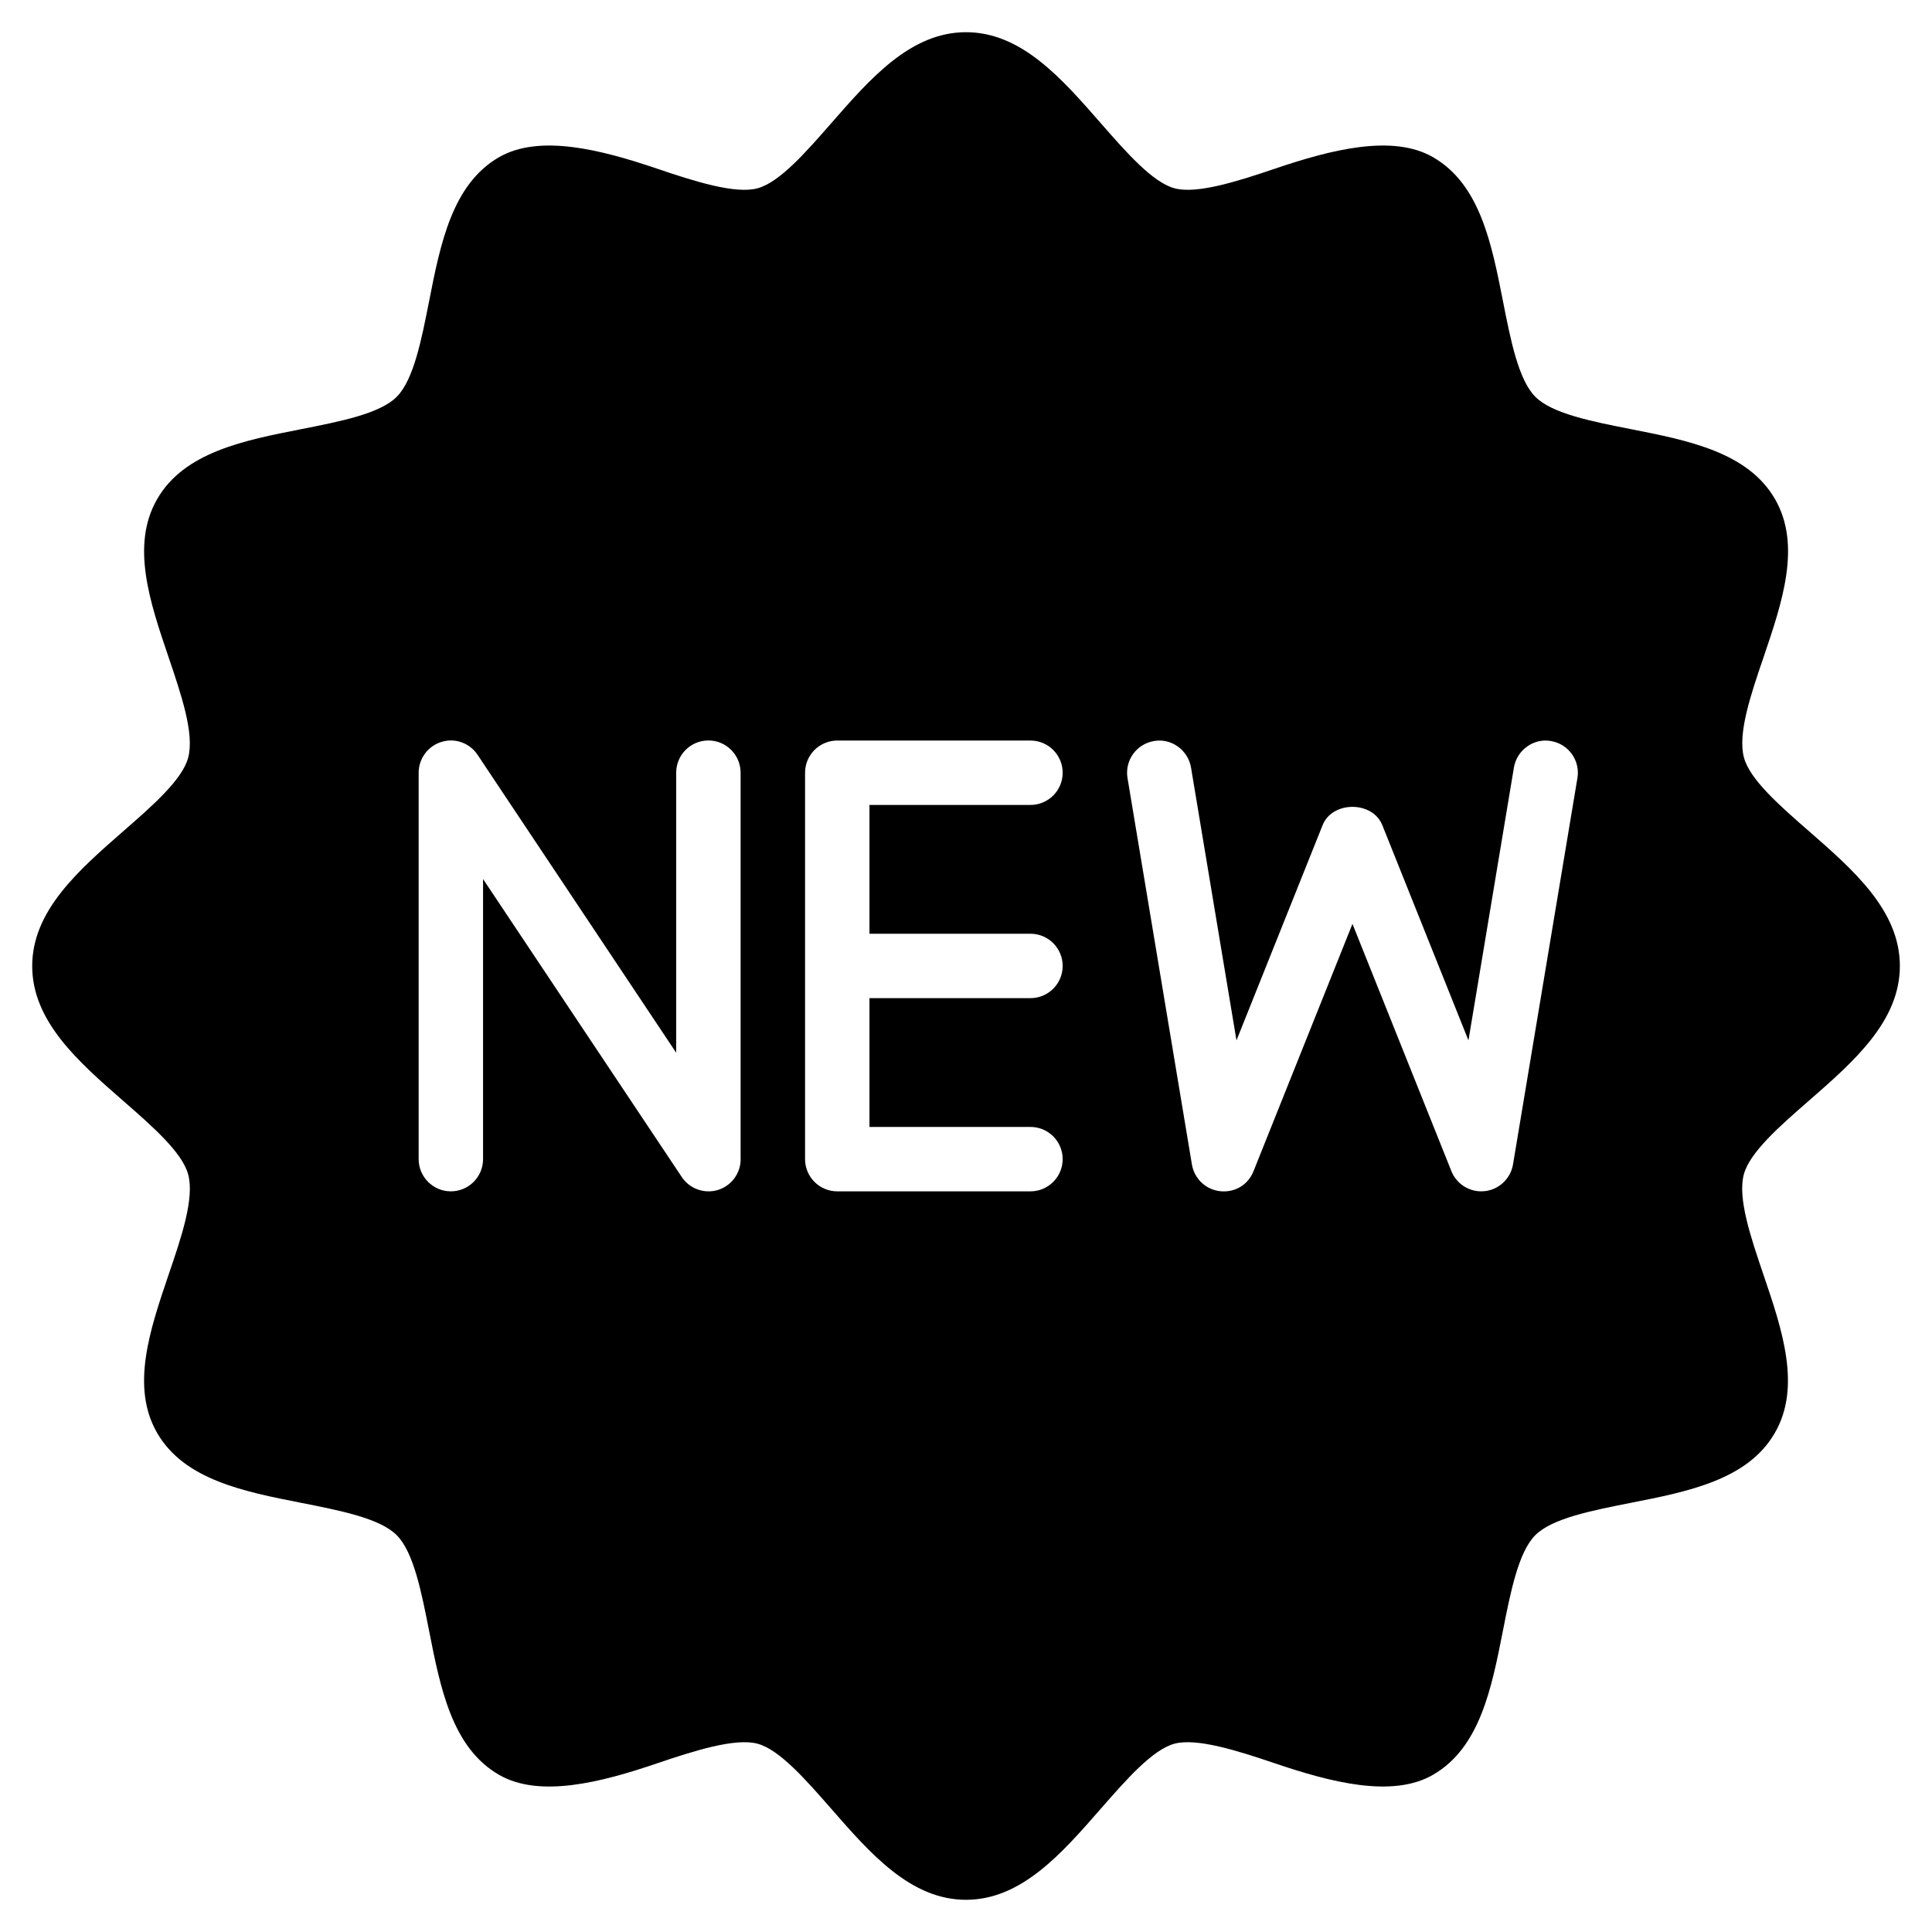 <?xml version="1.0" encoding="iso-8859-1"?>
<!-- Generator: Adobe Illustrator 19.0.0, SVG Export Plug-In . SVG Version: 6.00 Build 0)  -->
<svg version="1.1" id="Layer_1" xmlns="http://www.w3.org/2000/svg" xmlns:xlink="http://www.w3.org/1999/xlink" x="0px" y="0px"
	 viewBox="0 0 30 30" style="enable-background:new 0 0 30 30;" xml:space="preserve">
<path d="M28.089,12.906c-0.451-0.393-0.918-0.801-1.009-1.143c-0.1-0.37,0.105-0.975,0.305-1.559c0.29-0.855,0.591-1.74,0.176-2.456
	c-0.421-0.727-1.346-0.909-2.24-1.085c-0.599-0.118-1.218-0.239-1.48-0.501s-0.384-0.881-0.502-1.48
	c-0.176-0.895-0.357-1.819-1.085-2.24c-0.627-0.363-1.584-0.119-2.456,0.177c-0.584,0.198-1.215,0.398-1.559,0.305
	c-0.343-0.092-0.75-0.559-1.145-1.01C16.486,1.219,15.861,0.5,15,0.5c-0.86,0-1.486,0.719-2.093,1.414
	c-0.395,0.451-0.802,0.918-1.145,1.01c-0.345,0.093-0.975-0.107-1.559-0.305c-0.871-0.296-1.828-0.54-2.456-0.177
	C7.02,2.863,6.838,3.788,6.662,4.682c-0.118,0.599-0.24,1.217-0.502,1.48C5.899,6.424,5.28,6.545,4.681,6.663
	c-0.895,0.176-1.82,0.358-2.24,1.086C2.027,8.465,2.327,9.35,2.618,10.206c0.198,0.584,0.403,1.188,0.304,1.559
	c-0.091,0.343-0.558,0.75-1.009,1.143C1.219,13.515,0.5,14.142,0.5,15.001s0.719,1.487,1.413,2.093
	c0.451,0.393,0.918,0.801,1.009,1.143c0.1,0.37-0.105,0.975-0.305,1.559c-0.29,0.855-0.591,1.74-0.176,2.456
	c0.421,0.727,1.346,0.909,2.24,1.085c0.599,0.118,1.218,0.239,1.479,0.501c0.262,0.262,0.384,0.881,0.502,1.48
	c0.176,0.895,0.357,1.819,1.085,2.24c0.628,0.365,1.585,0.12,2.456-0.177c0.584-0.198,1.214-0.397,1.559-0.305
	c0.343,0.092,0.75,0.559,1.145,1.01C13.514,28.781,14.14,29.5,15,29.5s1.486-0.719,2.093-1.414c0.395-0.451,0.802-0.918,1.145-1.01
	c0.344-0.092,0.975,0.107,1.559,0.305c0.872,0.296,1.829,0.542,2.456,0.177c0.728-0.421,0.909-1.346,1.085-2.24
	c0.118-0.599,0.24-1.217,0.502-1.48c0.262-0.262,0.881-0.383,1.479-0.501c0.895-0.176,1.82-0.358,2.24-1.086
	c0.415-0.716,0.115-1.602-0.176-2.457c-0.198-0.584-0.404-1.189-0.305-1.558c0.092-0.343,0.558-0.75,1.009-1.143
	c0.695-0.607,1.414-1.233,1.414-2.093C29.501,14.14,28.783,13.512,28.089,12.906z M11.147,18.478
	c-0.048,0.015-0.097,0.021-0.145,0.021c-0.164,0-0.321-0.081-0.416-0.223L7.501,13.65v4.349c0,0.276-0.224,0.5-0.5,0.5
	s-0.5-0.224-0.5-0.5v-6c0-0.22,0.145-0.415,0.355-0.479c0.213-0.065,0.438,0.018,0.56,0.201l3.084,4.626v-4.349
	c0-0.276,0.224-0.5,0.5-0.5s0.5,0.224,0.5,0.5v6.001h0.001C11.501,18.219,11.357,18.414,11.147,18.478z M16.001,14.499
	c0.276,0,0.5,0.224,0.5,0.5s-0.224,0.5-0.5,0.5h-2.5v2h2.5c0.276,0,0.5,0.224,0.5,0.5s-0.224,0.5-0.5,0.5h-3
	c-0.276,0-0.5-0.224-0.5-0.5v-6c0-0.276,0.224-0.5,0.5-0.5h3c0.276,0,0.5,0.224,0.5,0.5s-0.224,0.5-0.5,0.5h-2.5v2
	C13.501,14.499,16.001,14.499,16.001,14.499z M23.494,18.081c-0.037,0.221-0.217,0.391-0.439,0.415
	c-0.018,0.002-0.036,0.003-0.054,0.003c-0.203,0-0.388-0.123-0.464-0.314l-1.536-3.839l-1.536,3.839
	c-0.082,0.208-0.282,0.336-0.518,0.312c-0.223-0.024-0.402-0.194-0.439-0.415l-1-6c-0.046-0.272,0.139-0.53,0.411-0.575
	c0.266-0.049,0.529,0.138,0.575,0.411l0.706,4.237l1.337-3.341c0.15-0.38,0.777-0.38,0.928,0l1.337,3.341l0.706-4.237
	c0.046-0.273,0.309-0.46,0.575-0.411c0.273,0.045,0.457,0.303,0.411,0.575L23.494,18.081z"/>
</svg>
